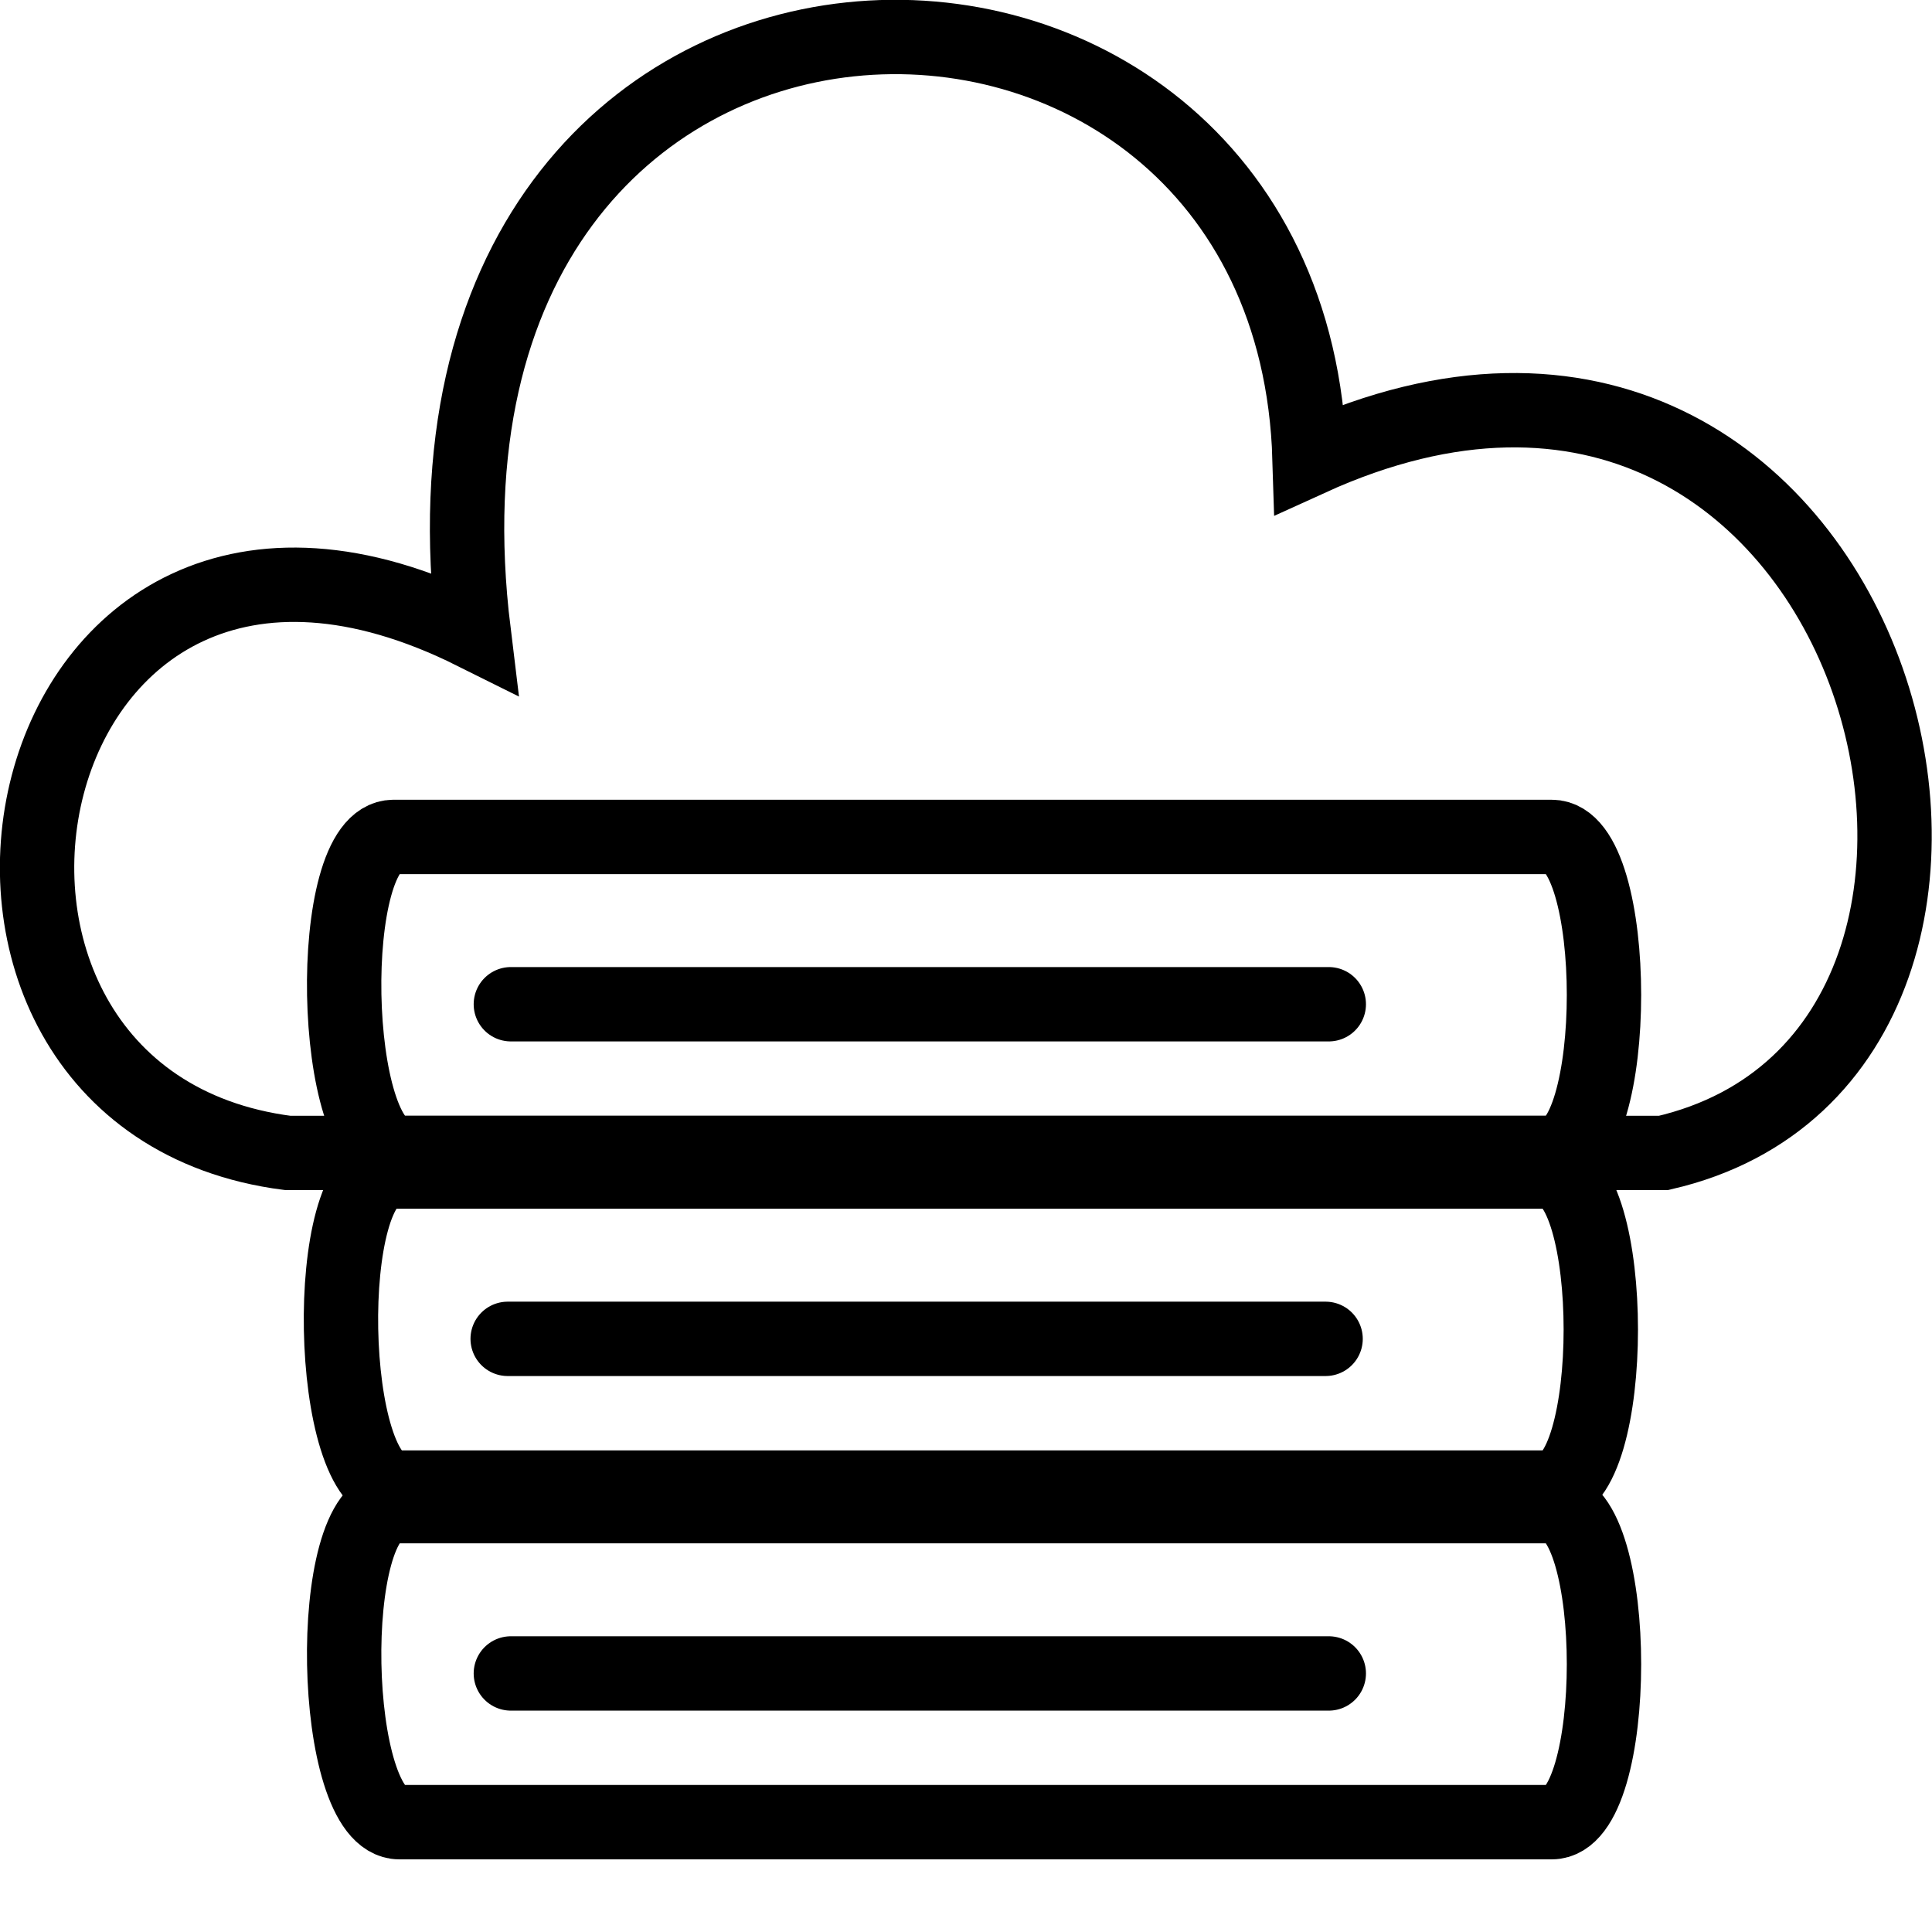 <?xml version="1.0" encoding="UTF-8" standalone="no"?>
<svg
   xmlns:dc="http://purl.org/dc/elements/1.1/"
   xmlns:cc="http://creativecommons.org/ns#"
   xmlns:rdf="http://www.w3.org/1999/02/22-rdf-syntax-ns#"
   xmlns:svg="http://www.w3.org/2000/svg"
   xmlns="http://www.w3.org/2000/svg"
   xmlns:sodipodi="http://sodipodi.sourceforge.net/DTD/sodipodi-0.dtd"
   xmlns:inkscape="http://www.inkscape.org/namespaces/inkscape"
   width="512"
   height="512"
   viewBox="0 0 135.467 135.467"
   version="1.1"
   id="svg8"
   inkscape:version="1.0.2 (1.0.2+r75+1)"
   sodipodi:docname="Cloud Computing2.svg">
  <defs
     id="defs2" />
  <sodipodi:namedview
     id="base"
     pagecolor="#ffffff"
     bordercolor="#666666"
     borderopacity="1.0"
     inkscape:pageopacity="0.0"
     inkscape:pageshadow="2"
     inkscape:zoom="0.70000001"
     inkscape:cx="127.05491"
     inkscape:cy="389.10724"
     inkscape:document-units="mm"
     inkscape:current-layer="layer1"
     inkscape:document-rotation="0"
     showgrid="false"
     units="px"
     inkscape:window-width="1920"
     inkscape:window-height="1012"
     inkscape:window-x="1920"
     inkscape:window-y="32"
     inkscape:window-maximized="1">
    <inkscape:grid
       type="xygrid"
       id="grid833" />
  </sodipodi:namedview>
  <g
     inkscape:label="Layer 1"
     inkscape:groupmode="layer"
     id="layer1">
    <path
       style="fill:none;stroke:#000000;stroke-width:5.214;stroke-linecap:butt;stroke-linejoin:miter;stroke-miterlimit:4;stroke-dasharray:none;stroke-opacity:1"
       d="M 20.179,80.842 H 116.633 C 147.453,73.753 131.631,14.041 91.825,32.174 90.562,-9.481 26.72,-8.664 33.213,44.346 0.266,27.931 -9.14,77.064 20.179,80.842 Z"
       id="path841"
       sodipodi:nodetypes="ccccc" />
    <path
       style="fill:none;stroke:#000000;stroke-width:5.214;stroke-linecap:butt;stroke-linejoin:round;stroke-miterlimit:4;stroke-dasharray:none;stroke-opacity:1"
       d="m 27.584,58.684 h 81.228 c 4.874,0 4.874,22.158 0,22.158 H 28 c -4.874,4e-6 -5.289,-22.158 -0.415,-22.158 z"
       id="path843"
       sodipodi:nodetypes="cccccc" />
    <path
       style="fill:none;stroke:#000000;stroke-width:5.214;stroke-linecap:butt;stroke-linejoin:round;stroke-miterlimit:4;stroke-dasharray:none;stroke-opacity:1"
       d="M 35.82,70.415 H 93.171 Z"
       id="path845"
       sodipodi:nodetypes="ccc" />
    <circle
       style="fill:#000000;stroke:#000000;stroke-width:5.214;stroke-linecap:butt;stroke-linejoin:round;stroke-miterlimit:4;stroke-dasharray:none;paint-order:stroke fill markers"
       id="path847"
       sodipodi:type="arc"
       sodipodi:cx="102.2951"
       sodipodi:cy="70.414993"
       sodipodi:rx="2.8305688"
       sodipodi:ry="2.8305688"
       sodipodi:start="0"
       sodipodi:end="6.2831329"
       sodipodi:arc-type="slice"
       d="m 105.126,70.415 a 2.831,2.831 0 0 1 -2.831,2.831 2.831,2.831 0 0 1 -2.831,-2.83 2.831,2.831 0 0 1 2.83,-2.831 2.831,2.831 0 0 1 2.831,2.83 l -2.831,1.48e-4 z" />
    <path
       style="fill:none;stroke:#000000;stroke-width:5.214;stroke-linecap:butt;stroke-linejoin:round;stroke-miterlimit:4;stroke-dasharray:none;stroke-opacity:1"
       d="m 27.361,82.146 h 81.228 c 4.874,0 4.874,22.158 0,22.158 H 27.776 c -4.874,10e-6 -5.289,-22.158 -0.415,-22.158 z"
       id="path843-3"
       sodipodi:nodetypes="cccccc" />
    <path
       style="fill:none;stroke:#000000;stroke-width:5.214;stroke-linecap:butt;stroke-linejoin:round;stroke-miterlimit:4;stroke-dasharray:none;stroke-opacity:1"
       d="M 35.597,93.877 H 92.947 Z"
       id="path845-6"
       sodipodi:nodetypes="ccc" />
    <circle
       style="fill:#000000;stroke:#000000;stroke-width:5.214;stroke-linecap:butt;stroke-linejoin:round;stroke-miterlimit:4;stroke-dasharray:none;paint-order:stroke fill markers"
       id="path847-7"
       sodipodi:type="arc"
       sodipodi:cx="102.0714"
       sodipodi:cy="93.876854"
       sodipodi:rx="2.8305688"
       sodipodi:ry="2.8305688"
       sodipodi:start="0"
       sodipodi:end="6.2831329"
       sodipodi:arc-type="slice"
       d="m 104.902,93.877 a 2.831,2.831 0 0 1 -2.831,2.831 2.831,2.831 0 0 1 -2.831,-2.83 2.831,2.831 0 0 1 2.83,-2.831 2.831,2.831 0 0 1 2.831,2.83 l -2.831,1.48e-4 z" />
    <path
       style="fill:none;stroke:#000000;stroke-width:5.214;stroke-linecap:butt;stroke-linejoin:round;stroke-miterlimit:4;stroke-dasharray:none;stroke-opacity:1"
       d="m 27.584,105.608 h 81.228 c 4.874,0 4.874,22.158 0,22.158 H 28 c -4.874,0 -5.289,-22.158 -0.415,-22.158 z"
       id="path843-5"
       sodipodi:nodetypes="cccccc" />
    <path
       style="fill:none;stroke:#000000;stroke-width:5.214;stroke-linecap:butt;stroke-linejoin:round;stroke-miterlimit:4;stroke-dasharray:none;stroke-opacity:1"
       d="M 35.82,117.338 H 93.171 Z"
       id="path845-3"
       sodipodi:nodetypes="ccc" />
    <circle
       style="fill:#000000;stroke:#000000;stroke-width:5.214;stroke-linecap:butt;stroke-linejoin:round;stroke-miterlimit:4;stroke-dasharray:none;paint-order:stroke fill markers"
       id="path847-5"
       sodipodi:type="arc"
       sodipodi:cx="102.29513"
       sodipodi:cy="117.33839"
       sodipodi:rx="2.8305688"
       sodipodi:ry="2.8305688"
       sodipodi:start="0"
       sodipodi:end="6.2831329"
       sodipodi:arc-type="slice"
       d="m 105.126,117.338 a 2.831,2.831 0 0 1 -2.831,2.831 2.831,2.831 0 0 1 -2.831,-2.83 2.831,2.831 0 0 1 2.83,-2.831 2.831,2.831 0 0 1 2.831,2.83 l -2.831,1.5e-4 z" />
  </g>
</svg>
